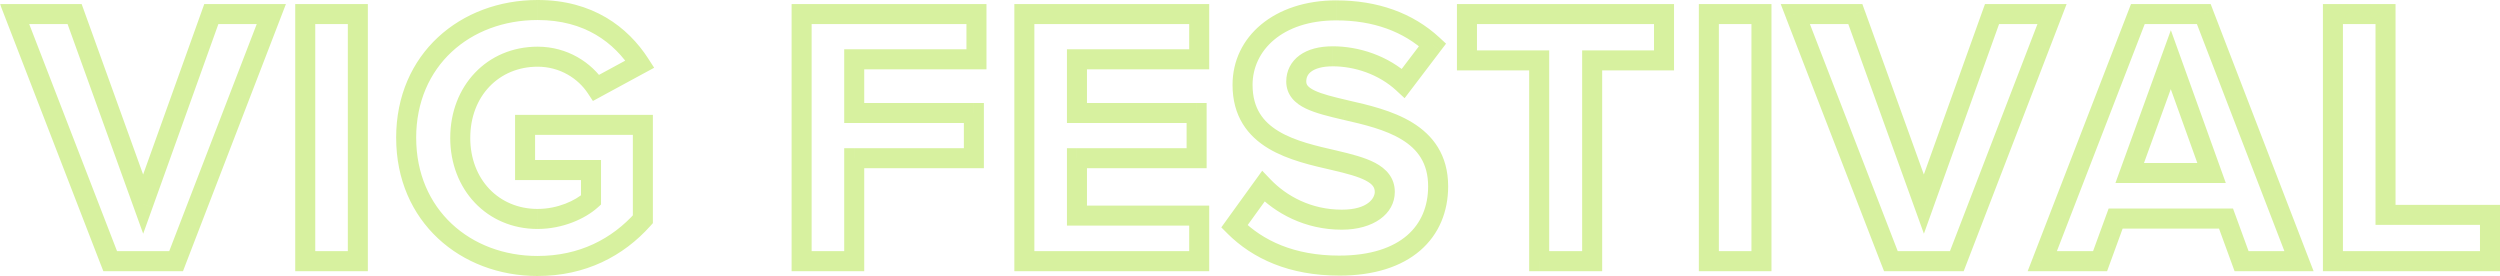 <?xml version="1.0" encoding="UTF-8"?>
<svg id="Layer_2" data-name="Layer 2" xmlns="http://www.w3.org/2000/svg" width="1248.54" height="137.84" xmlns:xlink="http://www.w3.org/1999/xlink" viewBox="0 0 1248.54 137.84">
  <defs>
    <style>
      .cls-1 {
        mask: url(#mask);
      }

      .cls-2, .cls-3, .cls-4 {
        stroke-width: 0px;
      }

      .cls-3 {
        fill: #d7f19f;
      }

      .cls-4 {
        fill: #fff;
      }
    </style>
    <mask id="mask" x="-.03" y="-.57" width="1249" height="139" maskUnits="userSpaceOnUse">
      <g id="path-1-outside-1_1166_5275" data-name="path-1-outside-1 1166 5275">
        <rect class="cls-4" x="-.03" y="-.57" width="1249" height="139"/>
        <path class="cls-2" d="M55.03,130.43L7.3,7.03h29.97l34.23,94.91L105.53,7.03h29.97l-47.54,123.4h-32.93ZM152.44,130.43V7.03h26.27v123.4h-26.27ZM202.84,68.83c0-39.03,29.6-63.83,65.67-63.83,25.53,0,41.62,12.4,51.06,27.01l-21.83,11.84c-5.74-8.69-16.28-15.54-29.23-15.54-22.38,0-38.66,17.2-38.66,40.51s16.28,40.52,38.66,40.52c11.29,0,21.27-4.62,26.64-9.44v-14.99h-32.93v-22.57h58.83v47.18c-12.58,14.06-30.15,23.31-52.54,23.31-36.07,0-65.67-25.16-65.67-64.01ZM400.34,130.43V7.03h87.32v22.57h-61.05v26.83h59.75v22.57h-59.75v51.43h-26.27ZM511.58,130.43V7.03h87.32v22.57h-61.05v26.83h59.75v22.57h-59.75v28.68h61.05v22.75h-87.32ZM616.48,113.04l14.43-19.98c8.7,9.07,22.2,16.65,39.22,16.65,14.43,0,21.46-6.85,21.46-13.88,0-9.25-10.73-12.39-24.97-15.72-20.17-4.62-46.07-10.18-46.07-37.74,0-20.53,17.76-37.19,46.8-37.19,19.61,0,35.89,5.92,48.1,17.21l-14.61,19.24c-9.99-9.25-23.31-13.51-35.33-13.51s-18.13,5.18-18.13,12.58c0,8.32,10.36,10.91,24.6,14.24,20.35,4.62,46.25,10.73,46.25,38.11,0,22.57-16.1,39.59-49.4,39.59-23.68,0-40.7-7.96-52.35-19.61ZM768.69,130.43V30.16h-36.08V7.03h98.42v23.13h-35.89v100.27h-26.45ZM853.43,130.43V7.03h26.27v123.4h-26.27ZM944.34,130.43l-47.73-123.4h29.97l34.22,94.91,34.04-94.91h29.97l-47.54,123.4h-32.93ZM1119.48,130.43l-7.77-21.28h-55.13l-7.77,21.28h-28.86l47.73-123.4h32.93l47.54,123.4h-28.67ZM1084.14,29.79l-20.53,56.61h40.88l-20.35-56.61ZM1165.1,130.43V7.03h26.27v100.27h52.17v23.12h-78.44Z"/>
      </g>
    </mask>
  </defs>
  <g id="Layer_1-2" data-name="Layer 1">
    <g class="cls-1">
      <path class="cls-3" d="M55.03,130.43l-4.66,1.8,1.24,3.2h3.43v-5ZM7.3,7.03V2.03H0l2.63,6.8,4.66-1.8ZM37.27,7.03l4.7-1.7-1.19-3.3h-3.51v5ZM71.49,101.94l-4.7,1.7,4.72,13.08,4.69-13.09-4.71-1.69ZM105.53,7.03V2.03h-3.52l-1.19,3.31,4.71,1.69ZM135.5,7.03l4.67,1.8,2.62-6.8h-7.29v5ZM87.96,130.43v5h3.43l1.23-3.2-4.67-1.8ZM59.69,128.63L11.96,5.23l-9.33,3.61,47.73,123.4,9.33-3.61ZM7.3,12.03h29.97V2.03H7.3v10ZM32.56,8.73l34.23,94.91,9.41-3.39L41.97,5.34l-9.41,3.39ZM76.2,103.63L110.24,8.72l-9.41-3.38-34.04,94.9,9.41,3.38ZM105.53,12.03h29.97V2.03h-29.97v10ZM130.83,5.24l-47.55,123.39,9.33,3.6L140.17,8.83l-9.33-3.6ZM87.96,125.43h-32.93v10h32.93v-10ZM152.44,130.43h-5v5h5v-5ZM152.44,7.03V2.03h-5v5h5ZM178.71,7.03h5V2.03h-5v5ZM178.71,130.43v5h5v-5h-5ZM157.44,130.43V7.03h-10v123.4h10ZM152.44,12.03h26.27V2.03h-26.27v10ZM173.71,7.03v123.4h10V7.03h-10ZM178.71,125.43h-26.27v10h26.27v-10ZM319.58,32.01l2.38,4.4,4.74-2.57-2.93-4.53-4.2,2.71ZM297.75,43.85l-4.17,2.75,2.53,3.83,4.03-2.19-2.38-4.4ZM295.16,99.91l3.34,3.72,1.66-1.49v-2.23h-5ZM295.16,84.92h5v-5h-5v5ZM262.23,84.92h-5v5h5v-5ZM262.23,62.35v-5h-5v5h5ZM321.06,62.35h5v-5h-5v5ZM321.06,109.53l3.73,3.33,1.27-1.42v-1.91h-5ZM207.84,68.83c0-35.94,27.01-58.83,60.67-58.83V0c-38.49,0-70.67,26.69-70.67,68.83h10ZM268.52,10c23.6,0,38.21,11.32,46.86,24.72l8.4-5.42c-10.22-15.83-27.8-29.3-55.26-29.3v10ZM317.19,27.61l-21.83,11.84,4.77,8.79,21.83-11.84-4.77-8.79ZM301.92,41.1c-6.58-9.98-18.63-17.79-33.4-17.79v10c11.13,0,20.17,5.88,25.06,13.29l8.35-5.51ZM268.52,23.31c-25.38,0-43.66,19.68-43.66,45.51h10c0-20.78,14.27-35.51,33.66-35.51v-10ZM224.85,68.83c0,25.84,18.29,45.52,43.66,45.52v-10c-19.39,0-33.66-14.73-33.66-35.52h-10ZM268.52,114.34c12.52,0,23.7-5.09,29.98-10.71l-6.68-7.45c-4.45,3.99-13.26,8.16-23.3,8.16v10ZM300.16,99.91v-14.99h-10v14.99h10ZM295.16,79.92h-32.93v10h32.93v-10ZM267.23,84.92v-22.57h-10v22.57h10ZM262.23,67.35h58.83v-10h-58.83v10ZM316.06,62.35v47.18h10v-47.18h-10ZM317.33,106.19c-11.7,13.08-27.95,21.64-48.81,21.64v10c23.91,0,42.81-9.93,56.27-24.98l-7.45-6.67ZM268.52,127.84c-33.63,0-60.67-23.23-60.67-59.01h-10c0,41.92,32.16,69.01,70.67,69.01v-10ZM400.34,130.43h-5v5h5v-5ZM400.34,7.03V2.03h-5v5h5ZM487.66,7.03h5V2.03h-5v5ZM487.66,29.61v5h5v-5h-5ZM426.61,29.61v-5h-5v5h5ZM426.61,56.43h-5v5h5v-5ZM486.37,56.43h5v-5h-5v5ZM486.37,79v5h5v-5h-5ZM426.61,79v-5h-5v5h5ZM426.61,130.43v5h5v-5h-5ZM405.34,130.43V7.03h-10v123.4h10ZM400.34,12.03h87.32V2.03h-87.32v10ZM482.66,7.03v22.57h10V7.03h-10ZM487.66,24.61h-61.05v10h61.05v-10ZM421.61,29.61v26.83h10v-26.83h-10ZM426.61,61.43h59.75v-10h-59.75v10ZM481.37,56.43v22.57h10v-22.57h-10ZM486.37,74h-59.75v10h59.75v-10ZM421.61,79v51.43h10v-51.43h-10ZM426.61,125.43h-26.27v10h26.27v-10ZM511.58,130.43h-5v5h5v-5ZM511.58,7.03V2.03h-5v5h5ZM598.9,7.03h5V2.03h-5v5ZM598.9,29.61v5h5v-5h-5ZM537.85,29.61v-5h-5v5h5ZM537.85,56.43h-5v5h5v-5ZM597.61,56.43h5v-5h-5v5ZM597.61,79v5h5v-5h-5ZM537.85,79v-5h-5v5h5ZM537.85,107.68h-5v5h5v-5ZM598.9,107.68h5v-5h-5v5ZM598.9,130.43v5h5v-5h-5ZM516.58,130.43V7.03h-10v123.4h10ZM511.58,12.03h87.32V2.03h-87.32v10ZM593.9,7.03v22.57h10V7.03h-10ZM598.9,24.61h-61.05v10h61.05v-10ZM532.85,29.61v26.83h10v-26.83h-10ZM537.85,61.43h59.75v-10h-59.75v10ZM592.61,56.43v22.57h10v-22.57h-10ZM597.61,74h-59.75v10h59.75v-10ZM532.85,79v28.68h10v-28.68h-10ZM537.85,112.68h61.05v-10h-61.05v10ZM593.9,107.68v22.75h10v-22.75h-10ZM598.9,125.43h-87.32v10h87.32v-10ZM616.48,113.04l-4.05-2.93-2.49,3.45,3.01,3.01,3.54-3.54ZM630.91,93.06l3.61-3.46-4.15-4.33-3.51,4.86,4.05,2.93ZM666.61,80.11l1.14-4.87h-.01s-.01,0-.01,0l-1.12,4.87ZM715.45,22.39l3.98,3.02,2.75-3.61-3.33-3.08-3.39,3.67ZM700.84,41.63l-3.4,3.67,4.04,3.74,3.33-4.39-3.98-3.02ZM671.98,54.95l-1.14,4.87h.02s.01,0,.01,0l1.11-4.88ZM620.53,115.97l14.43-19.98-8.11-5.86-14.43,19.98,8.11,5.85ZM627.3,96.52c9.49,9.9,24.25,18.19,42.83,18.19v-10c-15.46,0-27.72-6.88-35.61-15.11l-7.22,6.92ZM670.13,114.71c15.61,0,26.46-7.73,26.46-18.88h-10c0,2.91-3.21,8.88-16.46,8.88v10ZM696.59,95.84c0-7.18-4.44-11.66-9.81-14.5-5.13-2.71-12.02-4.45-19.03-6.09l-2.28,9.74c7.24,1.69,12.83,3.19,16.63,5.19,3.56,1.88,4.48,3.59,4.48,5.66h10ZM667.73,75.24c-10.31-2.36-20.96-4.76-29.14-9.68-3.99-2.4-7.2-5.3-9.42-8.93-2.21-3.6-3.62-8.19-3.62-14.26h-10c0,7.71,1.82,14.15,5.1,19.49,3.26,5.31,7.78,9.25,12.79,12.27,9.82,5.9,22.2,8.6,32.05,10.86l2.24-9.75ZM625.55,42.37c0-16.96,14.63-32.19,41.8-32.19V.18c-30.92,0-51.8,18.08-51.8,42.19h10ZM667.35,10.18c18.56,0,33.56,5.58,44.71,15.88l6.79-7.34c-13.28-12.27-30.84-18.53-51.49-18.53v10ZM711.47,19.37l-14.62,19.24,7.96,6.05,14.61-19.24-7.96-6.05ZM704.24,37.96c-11.03-10.22-25.62-14.84-38.73-14.84v10c10.94,0,22.99,3.89,31.94,12.17l6.79-7.34ZM665.5,23.13c-6.57,0-12.26,1.43-16.45,4.47-4.35,3.17-6.68,7.82-6.68,13.11h10c0-2.11.82-3.75,2.57-5.02,1.92-1.4,5.29-2.56,10.56-2.56v-10ZM642.37,40.71c0,3.23,1.04,6.07,2.96,8.43,1.83,2.25,4.28,3.85,6.83,5.07,4.97,2.39,11.73,3.99,18.67,5.61l2.28-9.74c-7.3-1.71-12.85-3.07-16.61-4.89-1.82-.88-2.85-1.69-3.41-2.38-.47-.57-.72-1.18-.72-2.11h-10ZM670.87,59.83c10.34,2.35,21.06,4.89,29.25,9.91,7.79,4.77,13.11,11.65,13.11,23.32h10c0-15.71-7.63-25.57-17.88-31.85-9.84-6.03-22.25-8.86-32.26-11.13l-2.22,9.75ZM713.23,93.06c0,10.03-3.54,18.47-10.48,24.48-7.02,6.07-18.07,10.11-33.92,10.11v10c17.46,0,31.1-4.46,40.46-12.55,9.43-8.15,13.94-19.5,13.94-32.04h-10ZM668.83,127.65c-22.46,0-38.17-7.5-48.82-18.15l-7.07,7.07c12.67,12.66,30.99,21.07,55.89,21.07v-10ZM768.69,130.43h-5v5h5v-5ZM768.69,30.16h5v-5h-5v5ZM732.62,30.16h-5v5h5v-5ZM732.62,7.03V2.03h-5v5h5ZM831.04,7.03h5V2.03h-5v5ZM831.04,30.16v5h5v-5h-5ZM795.15,30.16v-5h-5v5h5ZM795.15,130.43v5h5v-5h-5ZM773.69,130.43V30.16h-10v100.27h10ZM768.69,25.16h-36.08v10h36.08v-10ZM737.62,30.16V7.03h-10v23.13h10ZM732.62,12.03h98.42V2.03h-98.42v10ZM826.04,7.03v23.13h10V7.03h-10ZM831.04,25.16h-35.89v10h35.89v-10ZM790.15,30.16v100.27h10V30.16h-10ZM795.15,125.43h-26.45v10h26.45v-10ZM853.43,130.43h-5v5h5v-5ZM853.43,7.03V2.03h-5v5h5ZM879.7,7.03h5V2.03h-5v5ZM879.7,130.43v5h5v-5h-5ZM858.43,130.43V7.03h-10v123.4h10ZM853.43,12.03h26.27V2.03h-26.27v10ZM874.7,7.03v123.4h10V7.03h-10ZM879.7,125.43h-26.27v10h26.27v-10ZM944.34,130.43l-4.66,1.8,1.24,3.2h3.43v-5ZM896.61,7.03V2.03h-7.29l2.63,6.8,4.66-1.8ZM926.58,7.03l4.7-1.7-1.19-3.3h-3.51v5ZM960.81,101.94l-4.7,1.7,4.72,13.08,4.69-13.09-4.71-1.69ZM994.85,7.03V2.03h-3.52l-1.19,3.31,4.71,1.69ZM1024.81,7.03l4.67,1.8,2.62-6.8h-7.29v5ZM977.27,130.43v5h3.43l1.23-3.2-4.66-1.8ZM949,128.63l-47.73-123.39-9.33,3.61,47.73,123.4,9.33-3.61ZM896.61,12.03h29.97V2.03h-29.97v10ZM921.88,8.73l34.23,94.91,9.41-3.39-34.22-94.91-9.41,3.39ZM965.51,103.63l34.04-94.91-9.41-3.38-34.04,94.9,9.41,3.38ZM994.85,12.03h29.97V2.03h-29.97v10ZM1020.15,5.24l-47.55,123.39,9.33,3.6,47.55-123.4-9.33-3.6ZM977.27,125.43h-32.93v10h32.93v-10ZM1119.48,130.43l-4.7,1.71,1.2,3.29h3.5v-5ZM1111.71,109.16l4.7-1.71-1.2-3.29h-3.5v5ZM1056.58,109.16v-5h-3.5l-1.2,3.29,4.7,1.71ZM1048.81,130.43v5h3.5l1.2-3.29-4.7-1.71ZM1019.95,130.43l-4.66-1.8-2.64,6.8h7.3v-5ZM1067.68,7.03V2.03h-3.43l-1.23,3.2,4.66,1.8ZM1100.61,7.03l4.66-1.8-1.23-3.2h-3.43v5ZM1148.15,130.43v5h7.29l-2.62-6.8-4.67,1.8ZM1084.14,29.79l4.71-1.69-4.69-13.03-4.72,13.02,4.7,1.7ZM1063.61,86.4l-4.7-1.71-2.43,6.71h7.13v-5ZM1104.49,86.4v5h7.11l-2.4-6.69-4.71,1.69ZM1124.18,128.72l-7.77-21.28-9.4,3.43,7.77,21.27,9.4-3.43ZM1111.71,104.16h-55.13v10h55.13v-10ZM1051.88,107.44l-7.77,21.28,9.4,3.43,7.77-21.27-9.4-3.43ZM1048.81,125.43h-28.86v10h28.86v-10ZM1024.61,132.23l47.73-123.4-9.32-3.61-47.73,123.39,9.32,3.61ZM1067.68,12.03h32.93V2.03h-32.93v10ZM1095.94,8.83l47.55,123.4,9.33-3.6-47.55-123.39-9.33,3.6ZM1148.15,125.43h-28.67v10h28.67v-10ZM1079.44,28.09l-20.53,56.61,9.4,3.41,20.53-56.61-9.4-3.41ZM1063.61,91.4h40.88v-10h-40.88v10ZM1109.2,84.71l-20.35-56.61-9.41,3.38,20.35,56.61,9.41-3.38ZM1165.1,130.43h-5v5h5v-5ZM1165.1,7.03V2.03h-5v5h5ZM1191.37,7.03h5V2.03h-5v5ZM1191.37,107.31h-5v5h5v-5ZM1243.54,107.31h5v-5h-5v5ZM1243.54,130.43v5h5v-5h-5ZM1170.1,130.43V7.03h-10v123.4h10ZM1165.1,12.03h26.27V2.03h-26.27v10ZM1186.37,7.03v100.27h10V7.03h-10ZM1191.37,112.31h52.17v-10h-52.17v10ZM1238.54,107.31v23.12h10v-23.12h-10ZM1243.54,125.43h-78.44v10h78.44v-10Z"/>
    </g>
  </g>
</svg>